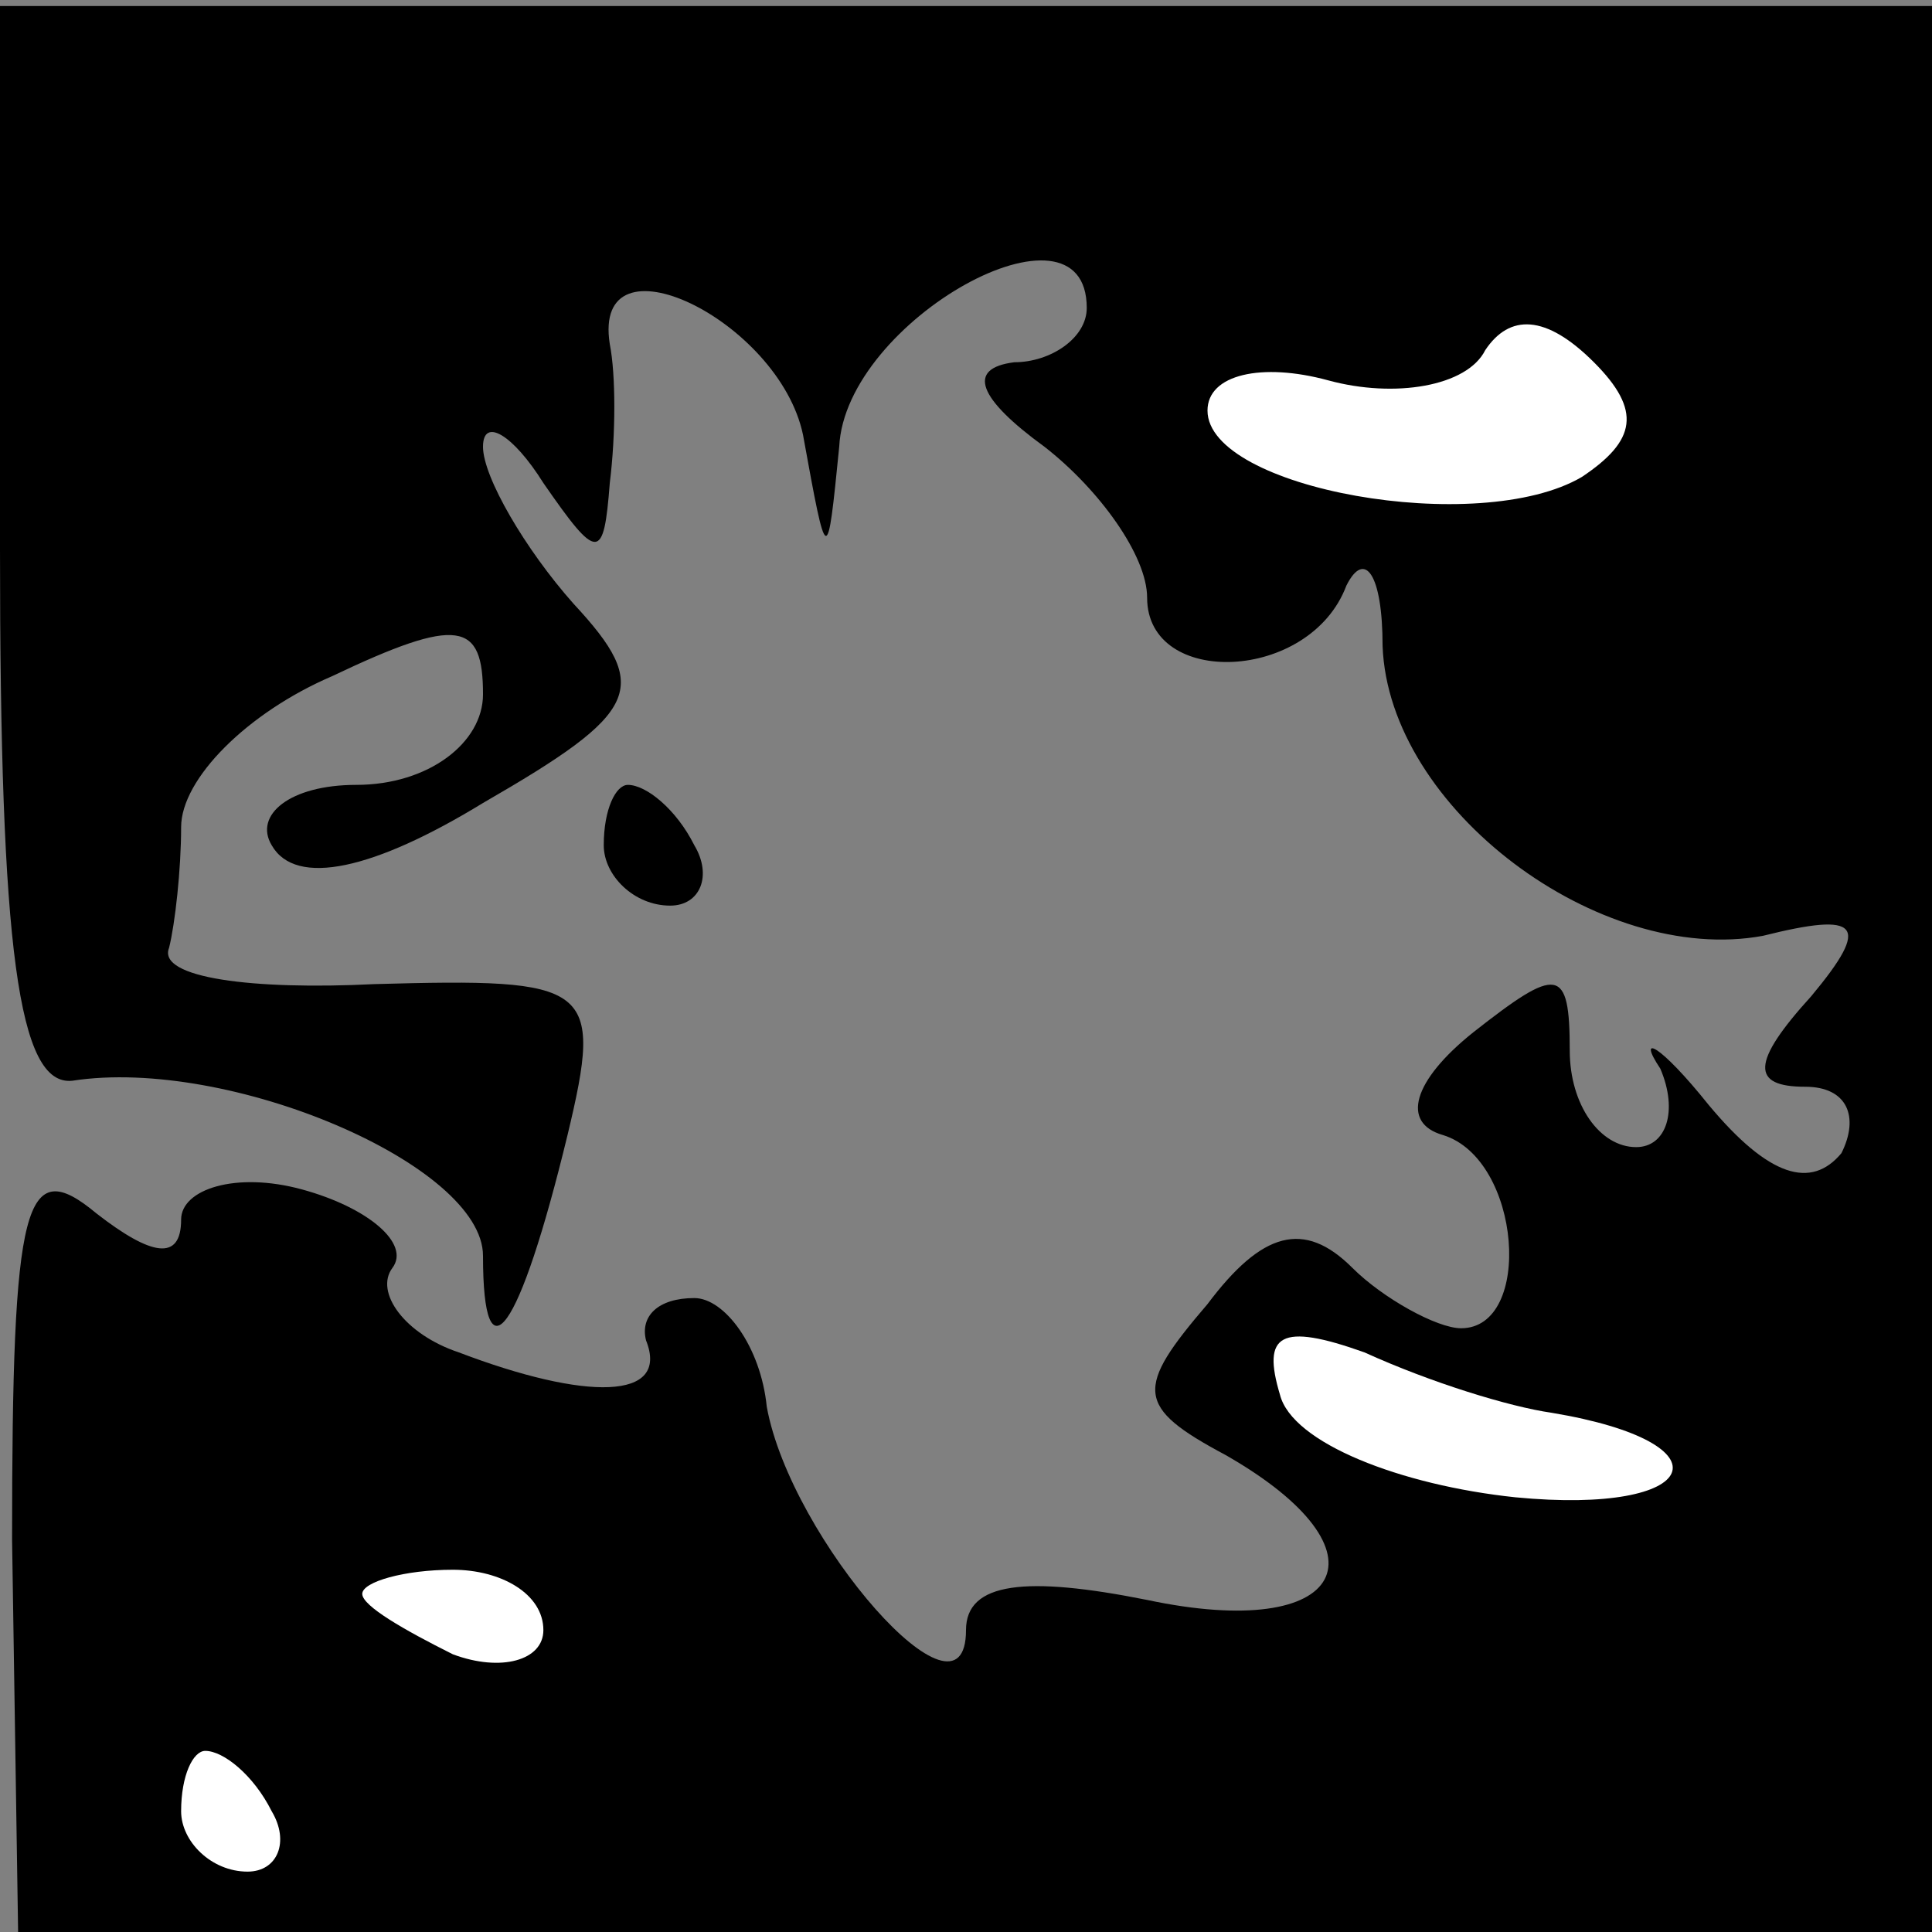 <?xml version="1.0" standalone="no"?>
<!DOCTYPE svg PUBLIC "-//W3C//DTD SVG 20010904//EN"
 "http://www.w3.org/TR/2001/REC-SVG-20010904/DTD/svg10.dtd">
<svg version="1.0" xmlns="http://www.w3.org/2000/svg"
 width="32pt" height="32pt" viewBox="0 0 32 32"
 preserveAspectRatio="xMidYMid meet">
<rect x="0" y="0" width="32" height="32" fill="#808080" stroke="none"/>
<g transform="translate(0,32) scale(0.1,-0.1)"
fill="#000000" stroke="none">
<path fill="#000000" stroke="none" d="M0 229 c0 -66 3 -89 12 -88 26 4 68
-14 68 -29 0 -21 6 -13 14 20 6 25 4 26 -32 25 -20 -1 -36 1 -34 6 1 4 2 13 2
20 0 8 11 19 25 25 21 10 25 9 25 -3 0 -8 -9 -15 -21 -15 -11 0 -17 -5 -14
-10 4 -7 17 -4 35 7 26 15 28 19 15 33 -8 9 -15 21 -15 26 0 5 5 2 10 -6 9
-13 10 -13 11 0 1 8 1 18 0 23 -3 19 28 4 32 -15 4 -22 4 -22 6 -2 1 21 41 43
41 23 0 -5 -6 -9 -12 -9 -8 -1 -6 -6 5 -14 9 -7 17 -18 17 -25 0 -15 27 -14
33 2 3 6 6 2 6 -10 1 -27 36 -53 63 -48 16 4 18 2 8 -10 -10 -11 -10 -15 -1
-15 7 0 9 -5 6 -11 -5 -6 -12 -4 -22 8 -8 10 -12 12 -8 6 3 -7 1 -13 -4 -13
-6 0 -11 7 -11 16 0 14 -2 14 -16 3 -10 -8 -12 -15 -5 -17 13 -4 15 -32 3 -32
-4 0 -13 5 -18 10 -8 8 -15 6 -24 -6 -12 -14 -12 -17 3 -25 28 -16 20 -31 -13
-24 -20 4 -30 3 -30 -5 0 -18 -29 15 -33 37 -1 10 -7 18 -12 18 -6 0 -9 -3 -8
-7 4 -10 -10 -10 -31 -2 -9 3 -14 10 -11 14 3 4 -4 10 -15 13 -11 3 -20 0 -20
-5 0 -7 -5 -6 -14 1 -12 10 -14 2 -14 -54 l1 -65 158 0 159 0 0 160 0 159
-160 0 -160 0 0 -90z"/>
<path fill="#ffffff" stroke="none" d="M262 241 c-17 -10 -62 -2 -62 11 0 6 9
8 20 5 11 -3 23 -1 26 5 4 6 10 6 18 -2 8 -8 7 -13 -2 -19z"/>
<path fill="#ffffff" stroke="none" d="M257 86 c30 -5 25 -17 -6 -14 -19 2
-37 9 -39 17 -3 10 0 12 14 7 11 -5 24 -9 31 -10z"/>
<path fill="#ffffff" stroke="none" d="M90 50 c0 -5 -7 -7 -15 -4 -8 4 -15 8
-15 10 0 2 7 4 15 4 8 0 15 -4 15 -10z"/>
<path fill="#ffffff" stroke="none" d="M45 20 c3 -5 1 -10 -4 -10 -6 0 -11 5
-11 10 0 6 2 10 4 10 3 0 8 -4 11 -10z"/>
<path fill="#000000" stroke="none" d="M100 180 c0 -5 5 -10 11 -10 5 0 7 5 4
10 -3 6 -8 10 -11 10 -2 0 -4 -4 -4 -10z"/>
</g>
</svg>

